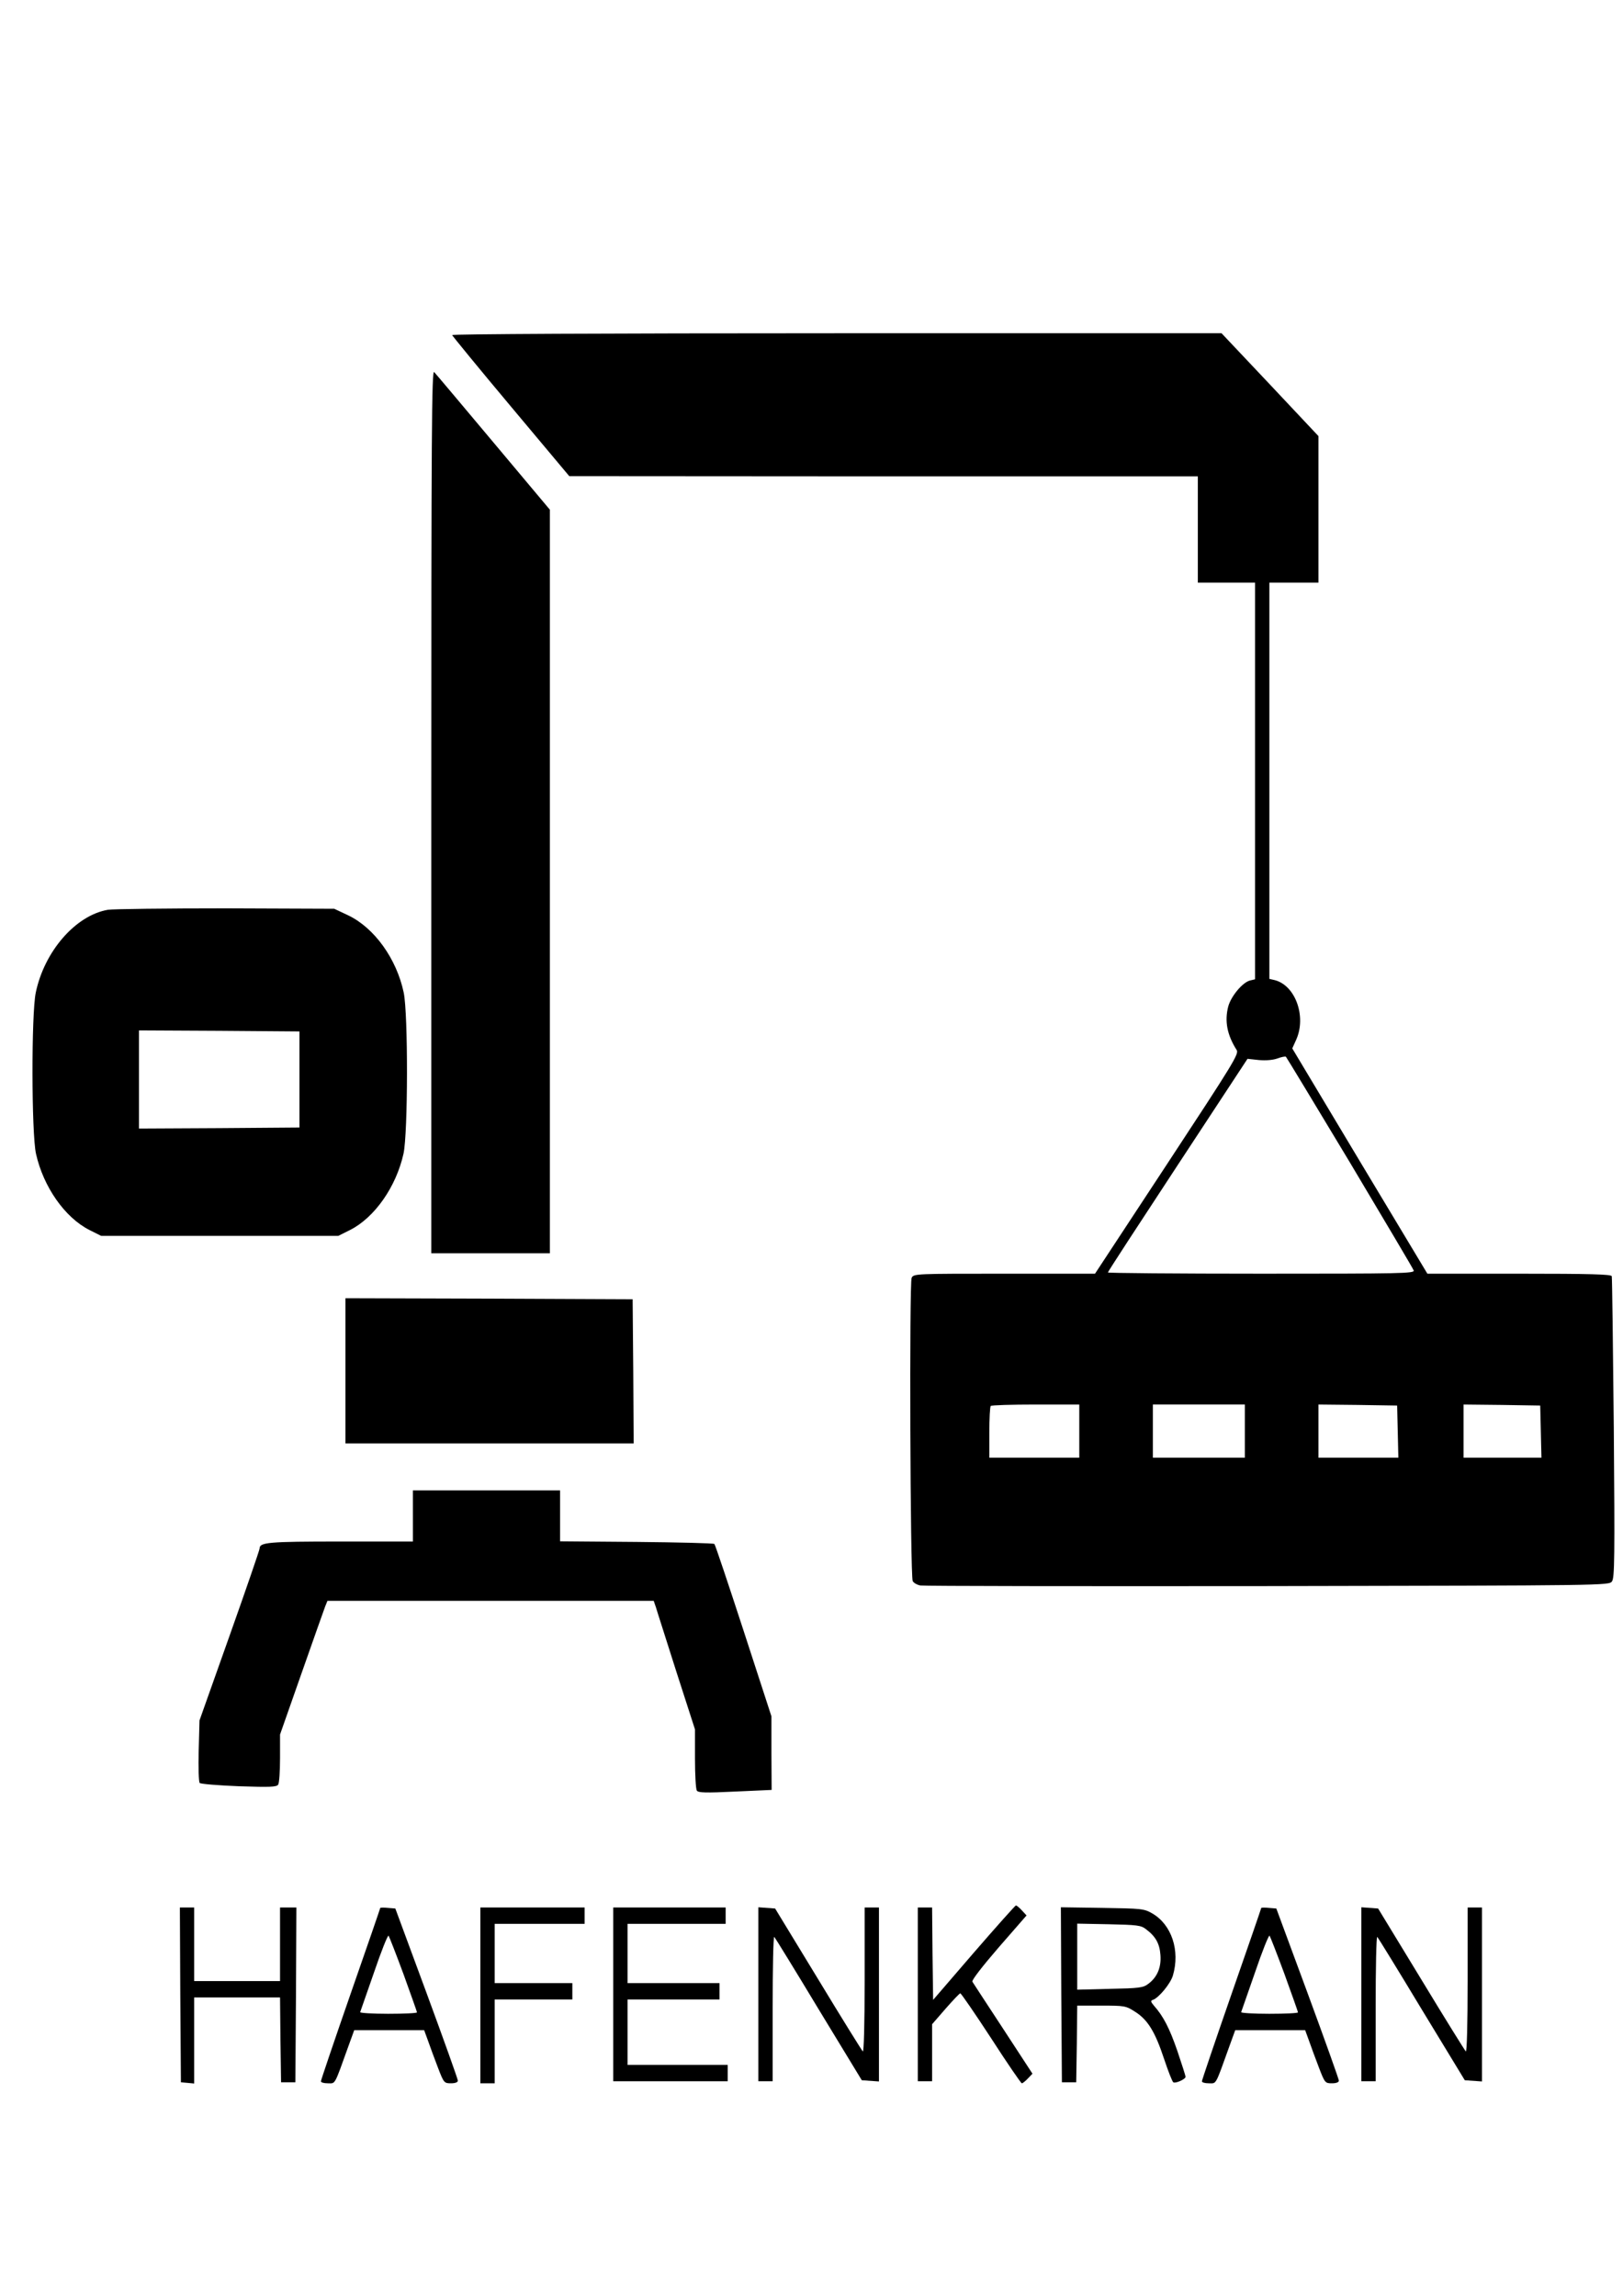 <?xml version="1.0" standalone="no"?>
<!DOCTYPE svg PUBLIC "-//W3C//DTD SVG 20010904//EN"
 "http://www.w3.org/TR/2001/REC-SVG-20010904/DTD/svg10.dtd">
<svg version="1.0" xmlns="http://www.w3.org/2000/svg"
 width="794pt" height="1123pt" viewBox="0 0 794 1123"
 preserveAspectRatio="xMidYMid meet">

<g transform="translate(0,1123) scale(0.1,-0.1)"
fill="#000000" stroke="none">
<path d="M2212 9591 c2 -5 131 -163 288 -350 l285 -340 1538 -1 1537 0 0 -260
0 -260 140 0 140 0 0 -970 0 -970 -25 -6 c-36 -9 -92 -76 -106 -126 -19 -72
-6 -140 41 -214 12 -19 -16 -64 -340 -557 l-353 -537 -443 0 c-434 0 -444 0
-454 -20 -12 -22 -7 -1451 5 -1483 4 -9 21 -19 38 -22 18 -3 783 -4 1700 -3
1655 3 1669 3 1683 23 13 17 14 118 9 750 -4 402 -8 736 -10 743 -4 9 -103 12
-453 12 l-449 0 -331 551 -330 551 19 42 c51 113 -3 266 -105 292 l-26 6 0
969 0 969 120 0 120 0 0 359 0 358 -237 252 -237 251 -1884 0 c-1142 0 -1882
-4 -1880 -9z m4392 -4047 c168 -282 309 -519 312 -528 6 -15 -60 -16 -745 -16
-413 0 -751 3 -751 6 0 4 154 240 342 526 l341 519 56 -6 c35 -3 69 0 91 8 19
7 38 11 41 8 3 -3 144 -236 313 -517z m-1324 -1314 l0 -130 -220 0 -220 0 0
123 c0 68 3 127 7 130 3 4 102 7 220 7 l213 0 0 -130z m810 0 l0 -130 -225 0
-225 0 0 130 0 130 225 0 225 0 0 -130z m748 -2 l3 -128 -196 0 -195 0 0 130
0 130 193 -2 192 -3 3 -127z m700 0 l3 -128 -191 0 -190 0 0 130 0 130 188 -2
187 -3 3 -127z"/>
<path d="M2110 7262 l0 -2162 290 0 290 0 0 1818 0 1819 -276 329 c-152 181
-282 336 -290 344 -12 12 -14 -288 -14 -2148z"/>
<path d="M528 6780 c-158 -27 -311 -203 -353 -405 -22 -105 -21 -688 1 -788
36 -162 141 -312 261 -373 l58 -29 580 0 580 0 58 29 c120 61 225 211 261 373
22 100 23 683 1 788 -35 166 -144 317 -272 378 l-68 32 -530 2 c-291 0 -551
-3 -577 -7z m937 -830 l0 -235 -392 -3 -393 -2 0 240 0 240 393 -2 392 -3 0
-235z"/>
<path d="M1690 4525 l0 -355 705 0 705 0 -2 353 -3 352 -702 3 -703 2 0 -355z"/>
<path d="M2020 3815 l0 -125 -356 0 c-352 0 -394 -4 -394 -34 0 -7 -66 -199
-147 -427 l-147 -414 -4 -149 c-2 -81 0 -152 5 -157 5 -5 91 -12 192 -16 152
-5 184 -4 192 8 5 8 9 66 9 129 l0 116 105 299 c58 165 110 312 116 328 l11
27 798 0 798 0 11 -32 c5 -18 51 -160 100 -315 l91 -282 0 -143 c0 -79 4 -149
9 -156 6 -11 43 -12 187 -5 l179 8 -1 180 0 180 -136 418 c-75 230 -139 421
-143 425 -4 4 -175 8 -381 10 l-374 3 0 124 0 125 -360 0 -360 0 0 -125z"/>
<path d="M4764 1679 l-199 -231 -3 226 -2 226 -35 0 -35 0 0 -425 0 -425 35 0
35 0 0 140 0 139 66 76 c36 41 68 75 72 75 4 0 72 -99 151 -220 78 -121 146
-220 150 -220 4 0 18 11 30 24 l22 23 -143 219 c-79 121 -147 224 -151 231 -4
7 47 73 129 168 l136 156 -23 25 c-12 13 -25 24 -29 24 -3 0 -96 -104 -206
-231z"/>
<path d="M882 1473 l3 -428 33 -3 32 -3 0 210 0 211 210 0 210 0 2 -207 3
-208 35 0 35 0 3 428 2 427 -40 0 -40 0 0 -180 0 -180 -210 0 -210 0 0 180 0
180 -35 0 -35 0 2 -427z"/>
<path d="M1860 1897 c0 -2 -65 -191 -145 -420 -80 -230 -145 -422 -145 -427 0
-6 15 -10 34 -10 38 0 30 -15 101 183 l28 77 171 0 171 0 19 -52 c10 -29 32
-88 48 -130 29 -76 31 -78 64 -78 21 0 34 5 34 13 0 7 -69 200 -153 428 l-153
414 -37 3 c-20 2 -37 2 -37 -1z m114 -323 c36 -100 66 -184 66 -187 0 -4 -63
-7 -141 -7 -77 0 -139 4 -137 8 2 5 32 92 68 195 35 103 67 183 71 179 3 -4
36 -88 73 -188z"/>
<path d="M2350 1470 l0 -430 35 0 35 0 0 205 0 205 190 0 190 0 0 40 0 40
-190 0 -190 0 0 145 0 145 220 0 220 0 0 40 0 40 -255 0 -255 0 0 -430z"/>
<path d="M3000 1475 l0 -425 280 0 280 0 0 40 0 40 -245 0 -245 0 0 160 0 160
225 0 225 0 0 40 0 40 -225 0 -225 0 0 145 0 145 240 0 240 0 0 40 0 40 -275
0 -275 0 0 -425z"/>
<path d="M3710 1476 l0 -426 35 0 35 0 0 357 c0 196 3 353 8 349 4 -4 102
-163 217 -354 l211 -347 42 -3 42 -3 0 425 0 426 -35 0 -35 0 0 -357 c0 -217
-4 -353 -9 -347 -5 5 -104 164 -219 354 l-210 345 -41 3 -41 3 0 -425z"/>
<path d="M5192 1473 l3 -428 35 0 35 0 3 188 2 187 118 0 c114 0 120 -1 165
-30 62 -39 98 -98 142 -231 20 -60 40 -111 45 -114 11 -7 60 15 60 27 0 4 -18
61 -40 126 -39 113 -69 170 -114 221 -17 20 -18 25 -6 29 29 10 86 79 98 119
36 122 -6 249 -101 304 -40 23 -51 24 -245 27 l-202 3 2 -428z m414 321 c47
-35 67 -70 71 -126 5 -61 -16 -110 -60 -142 -25 -19 -45 -21 -188 -24 l-159
-4 0 162 0 161 154 -3 c138 -3 158 -5 182 -24z"/>
<path d="M6170 1897 c0 -2 -65 -191 -145 -420 -80 -230 -145 -422 -145 -427 0
-6 15 -10 34 -10 38 0 30 -15 101 183 l28 77 171 0 171 0 19 -52 c10 -29 32
-88 48 -130 29 -76 31 -78 64 -78 21 0 34 5 34 13 0 7 -69 200 -153 428 l-153
414 -37 3 c-20 2 -37 2 -37 -1z m114 -323 c36 -100 66 -184 66 -187 0 -4 -63
-7 -141 -7 -77 0 -139 4 -137 8 2 5 32 92 68 195 35 103 67 183 71 179 3 -4
36 -88 73 -188z"/>
<path d="M6660 1476 l0 -426 35 0 35 0 0 357 c0 196 3 353 8 349 4 -4 102
-163 217 -354 l211 -347 42 -3 42 -3 0 425 0 426 -35 0 -35 0 0 -357 c0 -217
-4 -353 -9 -347 -5 5 -104 164 -219 354 l-210 345 -41 3 -41 3 0 -425z"/>
</g>
</svg>
